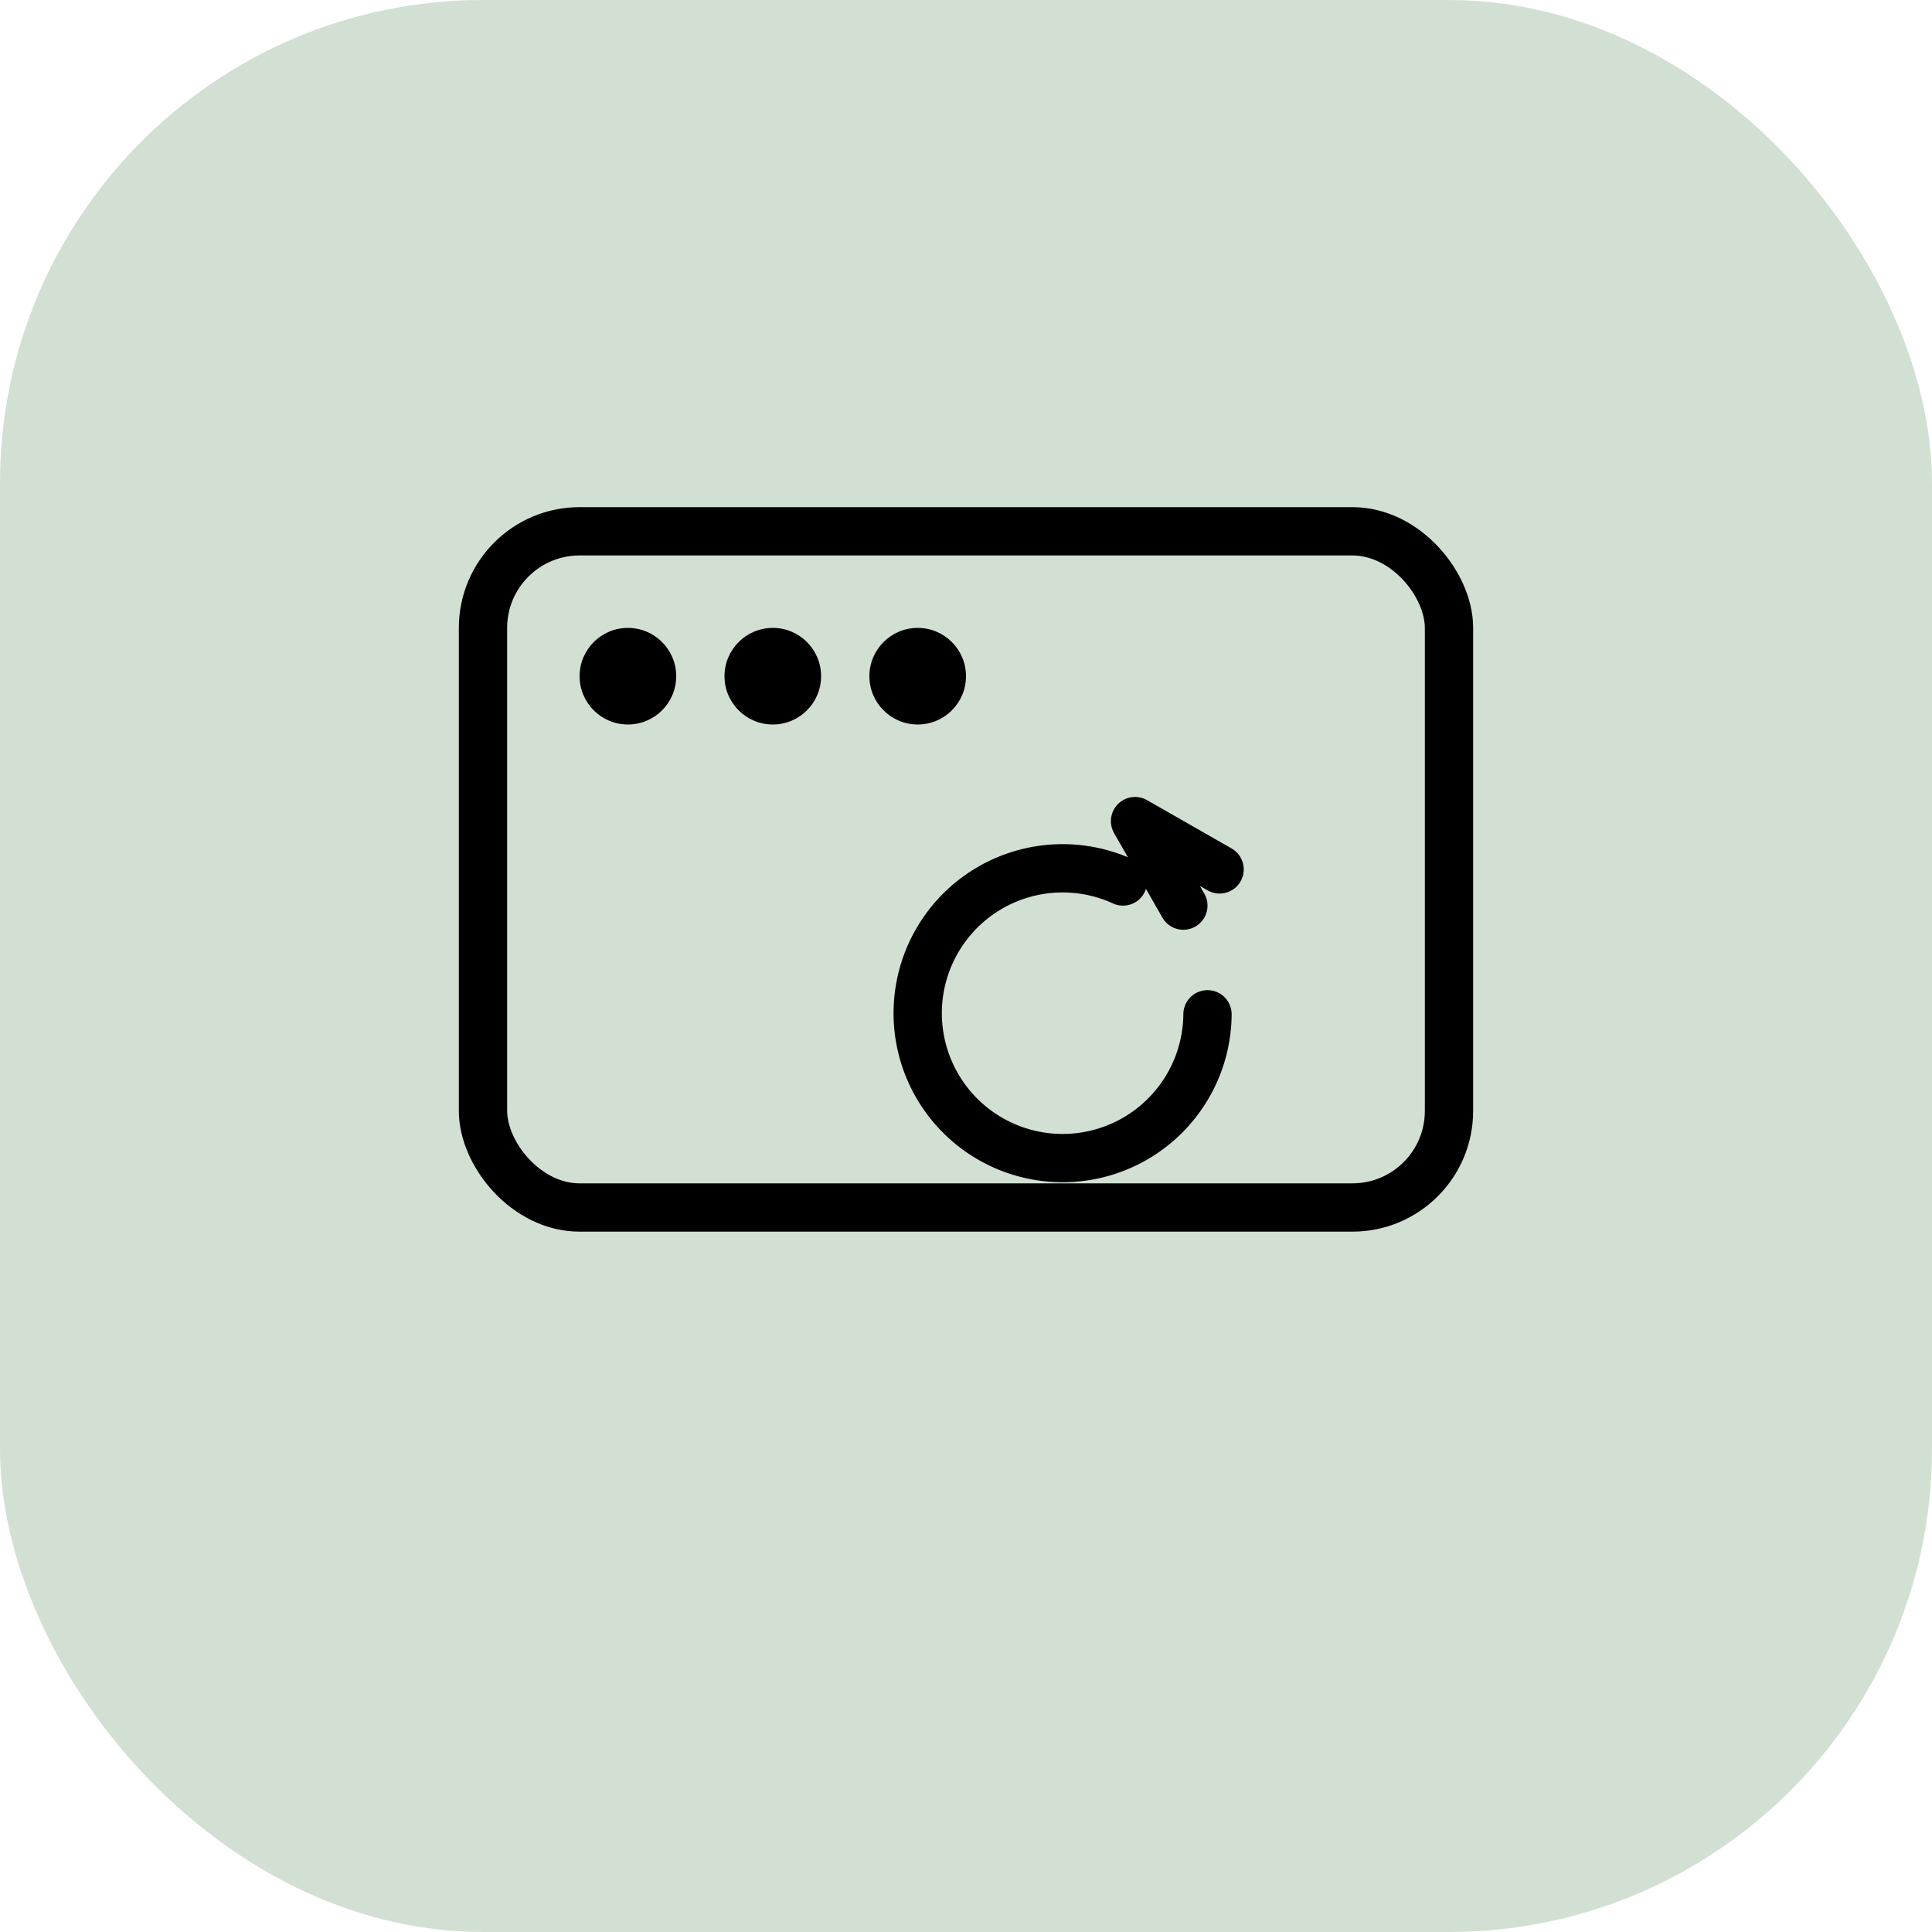 <svg width="80" height="80" viewBox="0 0 80 80" fill="none" aria-label="Client Tech icon" xmlns="http://www.w3.org/2000/svg">
  <title>Client Tech</title>
  <rect width="80" height="80" rx="20" fill="#D2E0D3"/>
  <rect x="20" y="22" width="40" height="28" rx="4" stroke="#000" stroke-width="2"/>
  <circle cx="26" cy="28" r="2" fill="#000"/>
  <circle cx="32" cy="28" r="2" fill="#000"/>
  <circle cx="38" cy="28" r="2" fill="#000"/>
  <path d="M50 42a6 6 0 1 1-3.5-5.5" stroke="#000" stroke-width="2" stroke-linecap="round"/>
  <path d="M47 34l3.5 2M47 34l2 3.5" stroke="#000" stroke-width="2" stroke-linecap="round" stroke-linejoin="round"/>
</svg>

